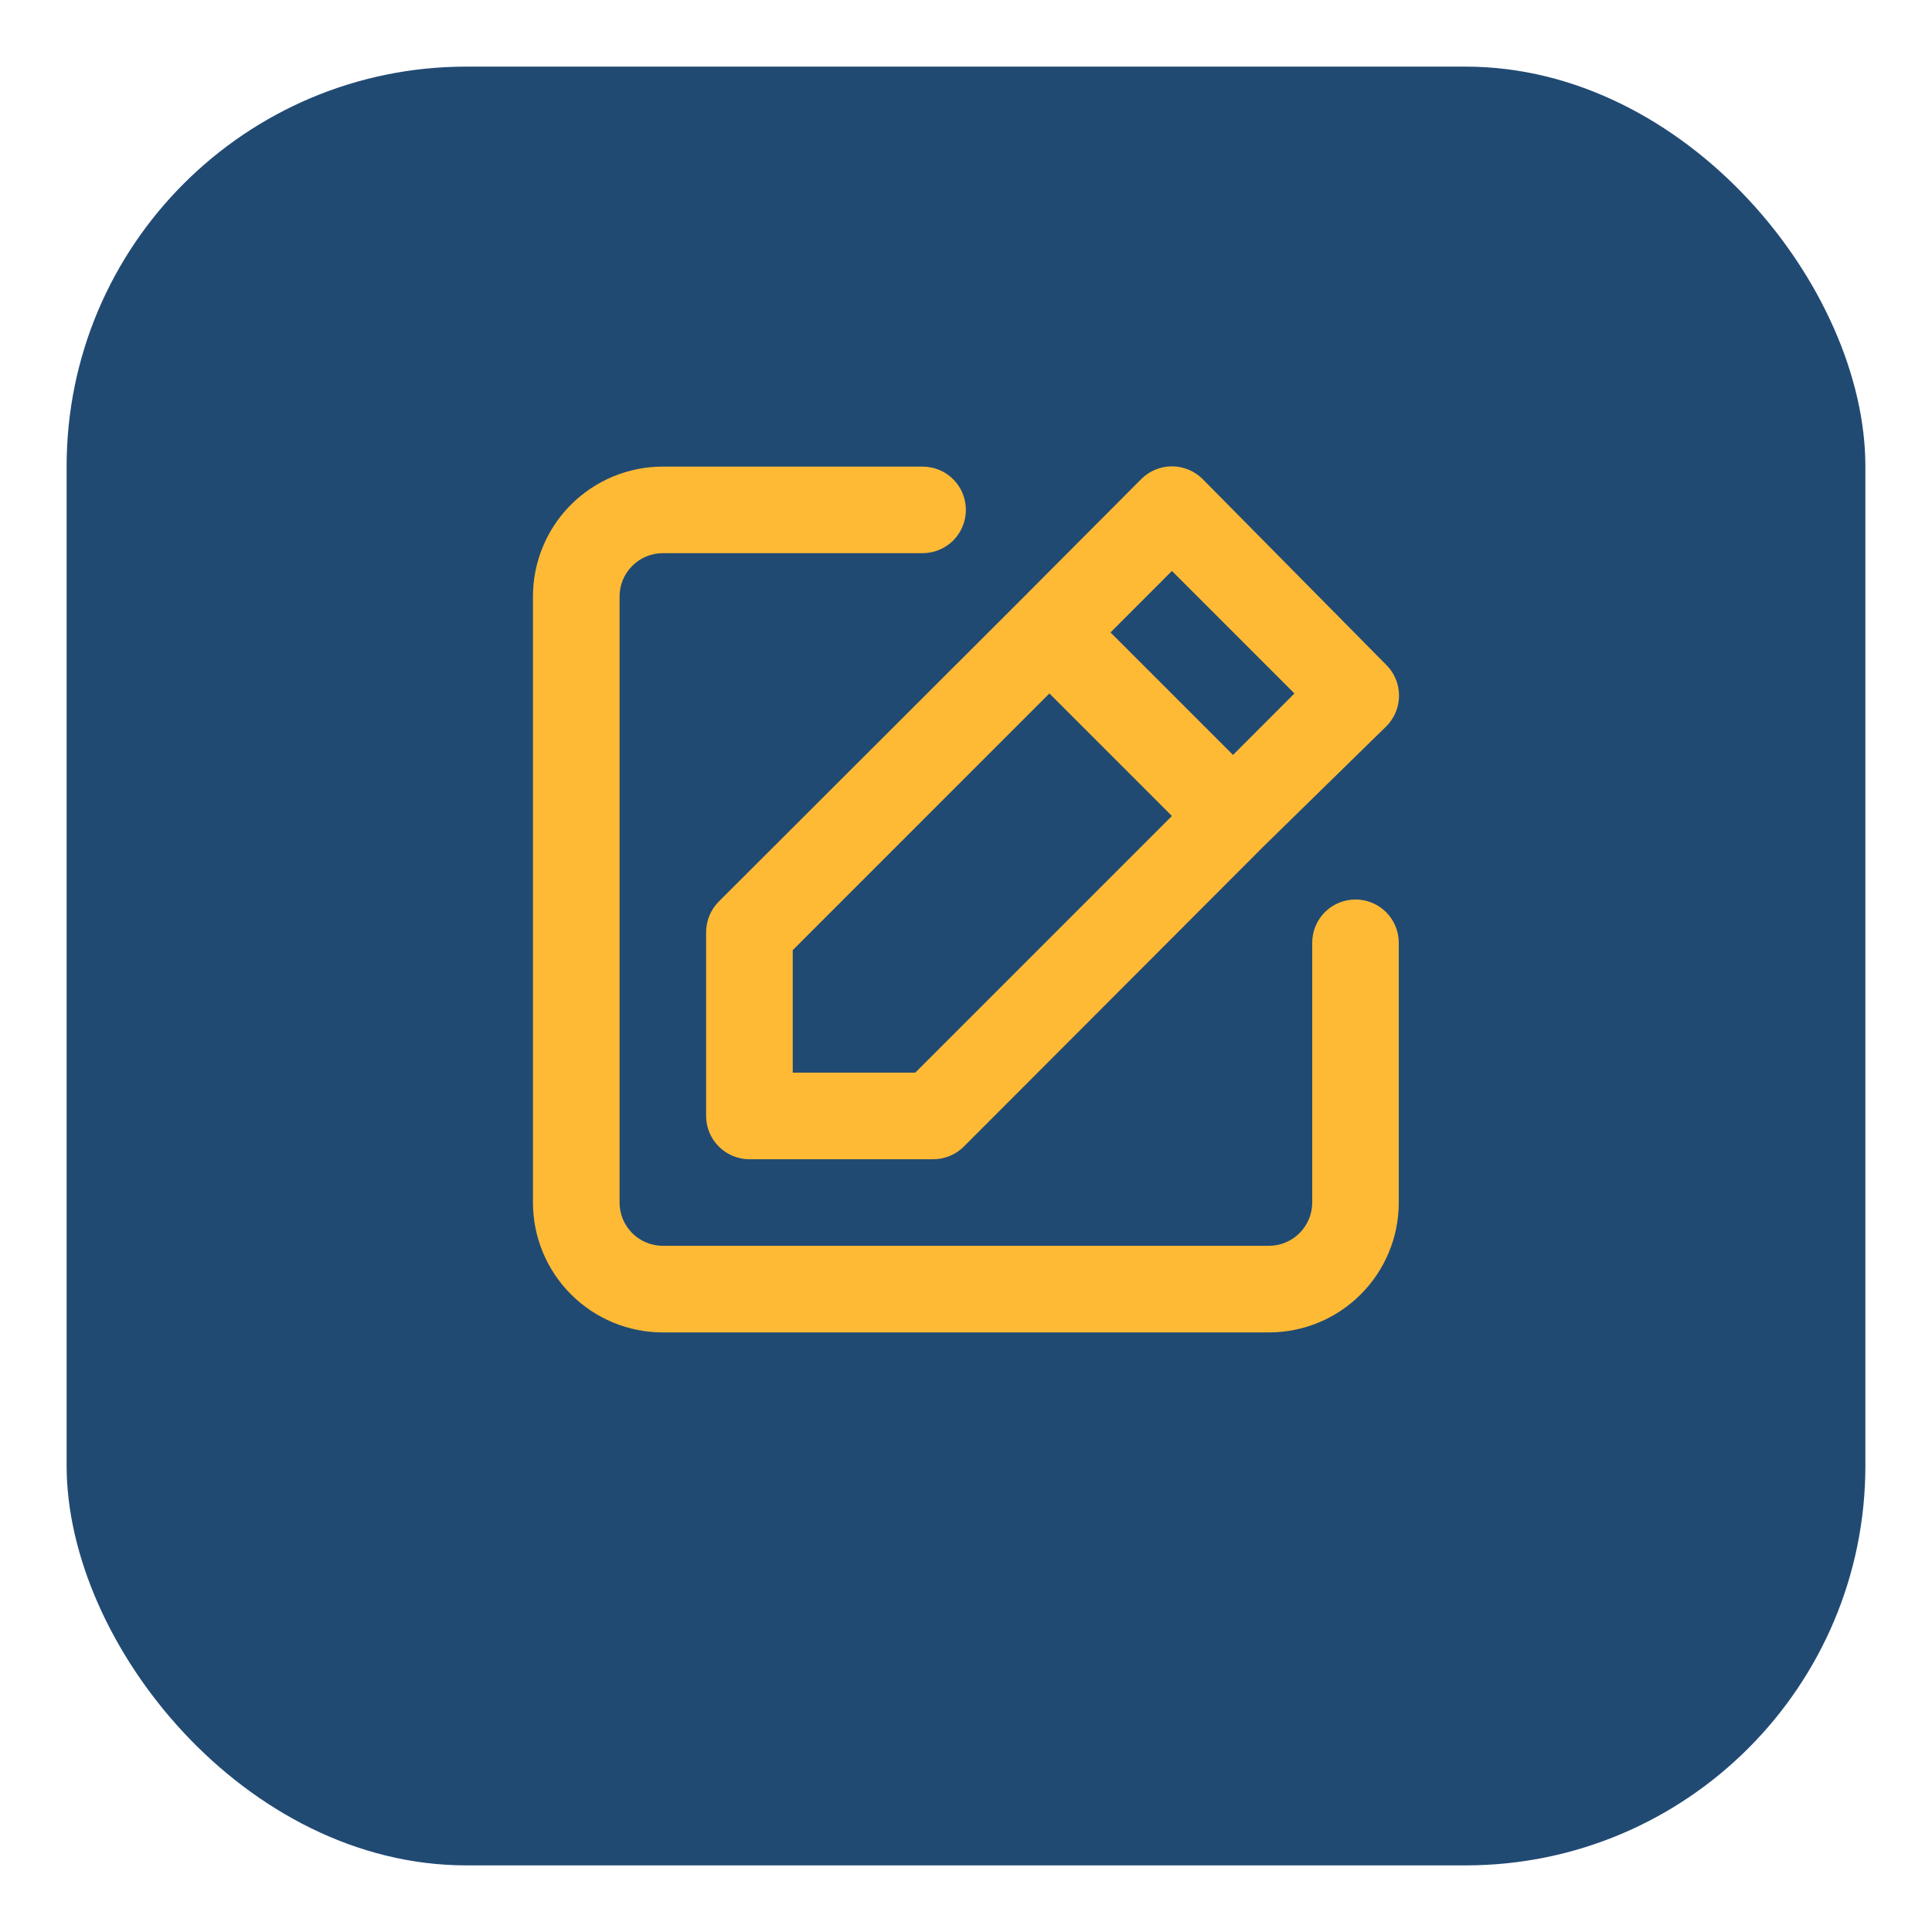 <svg width="29" height="29" viewBox="0 0 29 29" fill="none" xmlns="http://www.w3.org/2000/svg">
<g filter="url(#filter0_d_129_425)">
<rect x="1" width="27" height="27" rx="6" fill="#214A73"/>
</g>
<path d="M20.346 13.502C20.174 13.502 20.009 13.57 19.887 13.692C19.765 13.814 19.697 13.979 19.697 14.152V18.051C19.697 18.223 19.628 18.388 19.506 18.51C19.384 18.632 19.219 18.7 19.047 18.7H9.949C9.777 18.7 9.612 18.632 9.49 18.51C9.368 18.388 9.3 18.223 9.3 18.051V8.953C9.3 8.781 9.368 8.616 9.49 8.494C9.612 8.372 9.777 8.303 9.949 8.303H13.848C14.021 8.303 14.186 8.235 14.308 8.113C14.43 7.991 14.498 7.826 14.498 7.654C14.498 7.481 14.43 7.316 14.308 7.194C14.186 7.072 14.021 7.004 13.848 7.004H9.949C9.432 7.004 8.937 7.209 8.571 7.575C8.205 7.94 8 8.436 8 8.953V18.051C8 18.568 8.205 19.063 8.571 19.429C8.937 19.795 9.432 20 9.949 20H19.047C19.564 20 20.06 19.795 20.425 19.429C20.791 19.063 20.996 18.568 20.996 18.051V14.152C20.996 13.979 20.928 13.814 20.806 13.692C20.684 13.57 20.519 13.502 20.346 13.502ZM10.599 13.996V16.751C10.599 16.923 10.668 17.089 10.79 17.21C10.911 17.332 11.077 17.401 11.249 17.401H14.004C14.09 17.401 14.175 17.385 14.254 17.352C14.333 17.32 14.405 17.273 14.466 17.212L18.962 12.709L20.808 10.903C20.869 10.842 20.917 10.77 20.95 10.691C20.983 10.612 21 10.527 21 10.441C21 10.355 20.983 10.271 20.95 10.191C20.917 10.112 20.869 10.04 20.808 9.98L18.053 7.192C17.992 7.131 17.92 7.083 17.841 7.05C17.762 7.017 17.677 7 17.591 7C17.505 7 17.421 7.017 17.341 7.05C17.262 7.083 17.19 7.131 17.13 7.192L15.297 9.031L10.788 13.534C10.727 13.595 10.68 13.667 10.648 13.746C10.615 13.825 10.599 13.91 10.599 13.996ZM17.591 8.57L19.43 10.409L18.508 11.332L16.669 9.493L17.591 8.57ZM11.899 14.262L15.752 10.409L17.591 12.248L13.738 16.101H11.899V14.262Z" fill="#FFBA35"/>
<defs>
<filter id="filter0_d_129_425" x="0" y="0" width="29" height="29" filterUnits="userSpaceOnUse" color-interpolation-filters="sRGB">
<feFlood flood-opacity="0" result="BackgroundImageFix"/>
<feColorMatrix in="SourceAlpha" type="matrix" values="0 0 0 0 0 0 0 0 0 0 0 0 0 0 0 0 0 0 127 0" result="hardAlpha"/>
<feOffset dy="1"/>
<feGaussianBlur stdDeviation="0.5"/>
<feComposite in2="hardAlpha" operator="out"/>
<feColorMatrix type="matrix" values="0 0 0 0 0 0 0 0 0 0 0 0 0 0 0 0 0 0 0.25 0"/>
<feBlend mode="normal" in2="BackgroundImageFix" result="effect1_dropShadow_129_425"/>
<feBlend mode="normal" in="SourceGraphic" in2="effect1_dropShadow_129_425" result="shape"/>
</filter>
</defs>
</svg>
